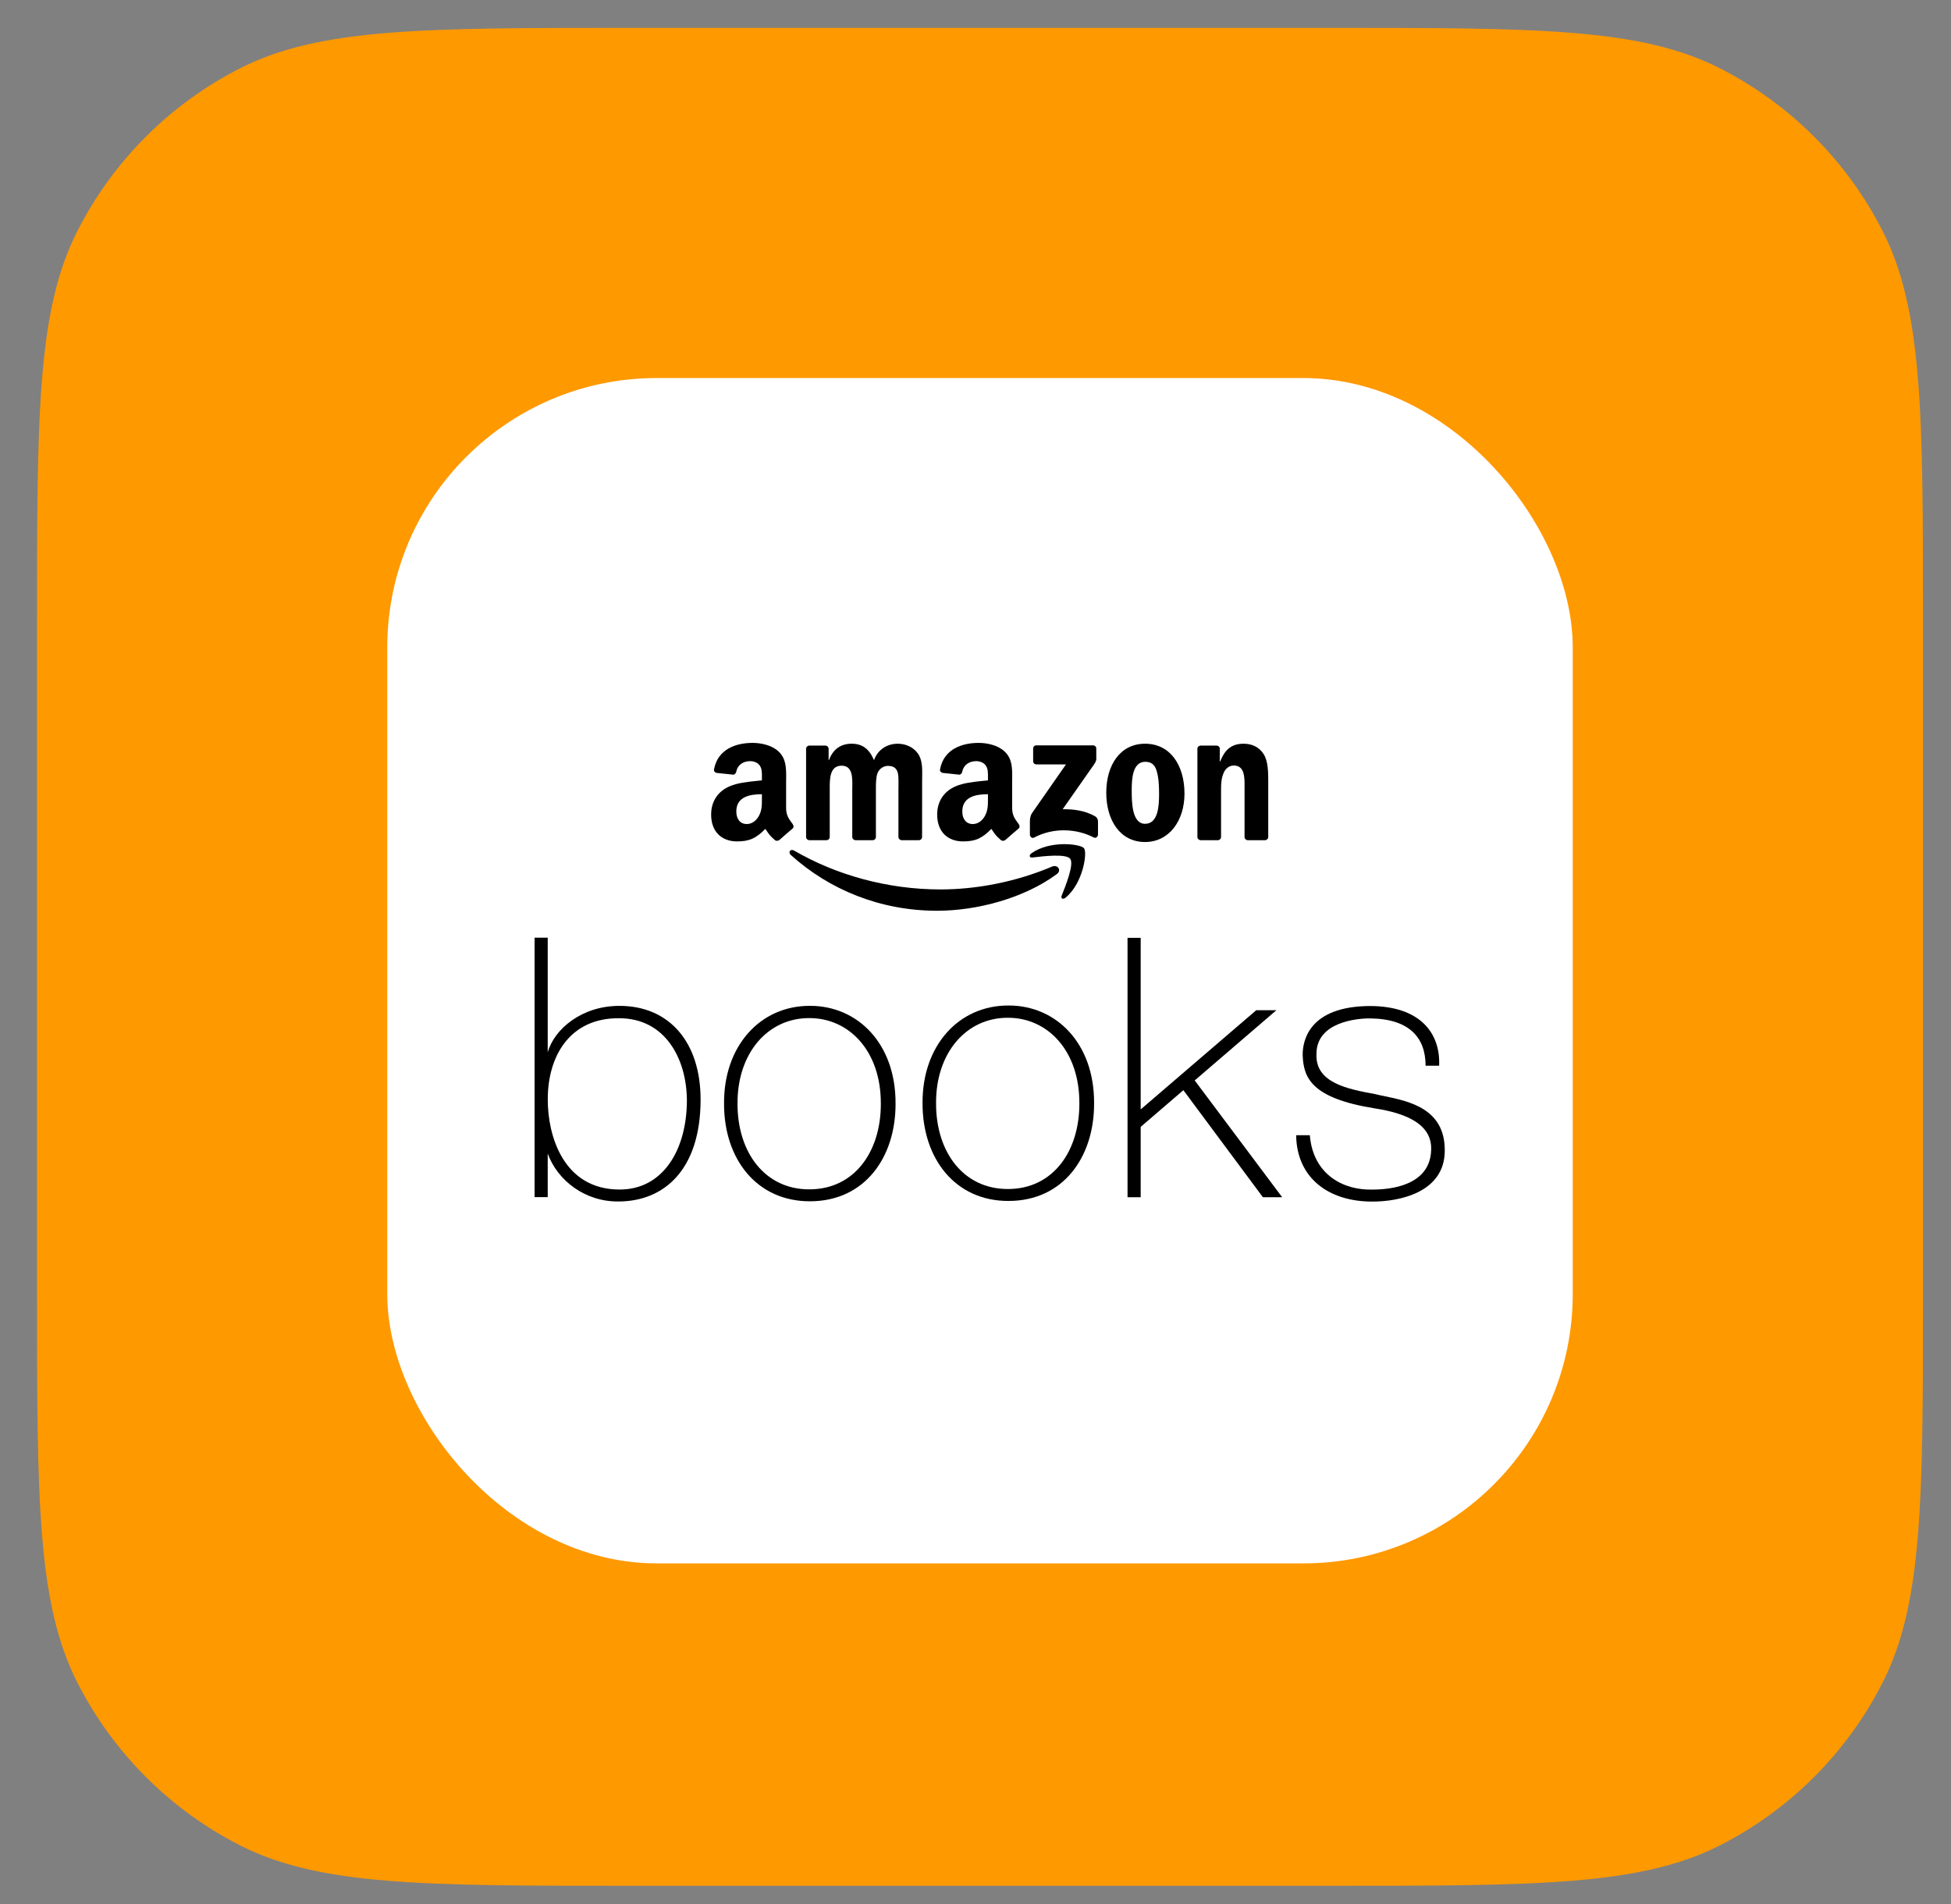 <svg width="42" height="41" viewBox="0 0 42 41" fill="none" xmlns="http://www.w3.org/2000/svg">
<rect x="0" y="0" width="42" height="41" fill="#808080" stroke="none"/>
<path d="M0.797 13.4C0.797 8.919 0.797 6.679 1.669 4.968C2.436 3.462 3.66 2.239 5.165 1.472C6.876 0.6 9.116 0.6 13.597 0.6H28.597C33.077 0.6 35.318 0.6 37.029 1.472C38.534 2.239 39.758 3.462 40.525 4.968C41.397 6.679 41.397 8.919 41.397 13.4V27.8C41.397 32.28 41.397 34.52 40.525 36.231C39.758 37.737 38.534 38.961 37.029 39.728C35.318 40.6 33.077 40.6 28.597 40.6H13.597C9.116 40.6 6.876 40.6 5.165 39.728C3.66 38.961 2.436 37.737 1.669 36.231C0.797 34.52 0.797 32.28 0.797 27.8V13.4Z" fill="#FF9900"/>
<rect x="8.337" y="8.139" width="25.52" height="25.52" rx="5.8" fill="white"/>
<path d="M22.229 18.461C22.455 18.434 22.95 18.375 23.038 18.489C23.128 18.603 22.939 19.073 22.855 19.283L22.855 19.283C22.83 19.347 22.884 19.372 22.942 19.325C23.316 19.012 23.412 18.357 23.336 18.262C23.26 18.168 22.606 18.087 22.208 18.368C22.146 18.41 22.157 18.47 22.225 18.462L22.229 18.461Z" fill="black"/>
<path d="M20.172 19.608C21.042 19.608 22.052 19.334 22.749 18.82C22.864 18.735 22.766 18.607 22.648 18.657C21.867 18.989 21.017 19.149 20.245 19.149C19.1 19.149 17.992 18.835 17.096 18.313C17.017 18.267 16.959 18.348 17.024 18.407C17.855 19.157 18.953 19.608 20.172 19.608Z" fill="black"/>
<path fill-rule="evenodd" clip-rule="evenodd" d="M16.689 18.093C16.716 18.107 16.752 18.105 16.777 18.084L16.778 18.085C16.852 18.019 16.986 17.901 17.062 17.838C17.092 17.813 17.087 17.773 17.063 17.74C17.056 17.73 17.049 17.72 17.041 17.71C16.981 17.628 16.923 17.551 16.923 17.395V16.817C16.923 16.797 16.923 16.778 16.924 16.758C16.925 16.536 16.926 16.334 16.76 16.179C16.617 16.042 16.381 15.994 16.201 15.994C15.848 15.994 15.454 16.125 15.371 16.562C15.362 16.608 15.396 16.633 15.426 16.64L15.786 16.678C15.82 16.677 15.844 16.644 15.851 16.61C15.881 16.46 16.008 16.387 16.149 16.387C16.225 16.387 16.312 16.416 16.357 16.484C16.404 16.552 16.403 16.643 16.402 16.725C16.402 16.735 16.402 16.744 16.402 16.753V16.801C16.367 16.805 16.331 16.809 16.294 16.812C16.098 16.832 15.873 16.855 15.704 16.93C15.472 17.03 15.309 17.235 15.309 17.537C15.309 17.922 15.552 18.115 15.864 18.115C16.128 18.115 16.272 18.053 16.476 17.845C16.487 17.86 16.496 17.875 16.505 17.888C16.553 17.959 16.585 18.006 16.689 18.093ZM16.402 17.199C16.402 17.192 16.402 17.186 16.402 17.179V17.099C16.134 17.099 15.851 17.156 15.851 17.472C15.851 17.633 15.934 17.741 16.076 17.741C16.18 17.741 16.274 17.677 16.333 17.573C16.403 17.45 16.402 17.334 16.402 17.199Z" fill="black"/>
<path fill-rule="evenodd" clip-rule="evenodd" d="M21.643 18.084C21.618 18.105 21.583 18.107 21.555 18.093C21.45 18.005 21.418 17.958 21.369 17.886C21.361 17.873 21.352 17.86 21.342 17.845C21.138 18.053 20.994 18.115 20.73 18.115C20.417 18.115 20.175 17.922 20.175 17.537C20.175 17.235 20.337 17.03 20.57 16.93C20.739 16.855 20.964 16.832 21.16 16.812C21.197 16.809 21.233 16.805 21.268 16.801V16.753C21.268 16.744 21.268 16.735 21.268 16.726C21.269 16.644 21.27 16.552 21.223 16.484C21.178 16.416 21.091 16.387 21.015 16.387C20.873 16.387 20.747 16.46 20.716 16.61C20.71 16.644 20.686 16.677 20.652 16.678L20.292 16.64C20.262 16.633 20.228 16.608 20.237 16.562C20.319 16.125 20.714 15.994 21.067 15.994C21.247 15.994 21.483 16.042 21.626 16.179C21.792 16.334 21.791 16.536 21.79 16.758C21.789 16.778 21.789 16.797 21.789 16.817V17.395C21.789 17.551 21.847 17.628 21.907 17.71C21.915 17.72 21.922 17.73 21.929 17.74C21.953 17.773 21.958 17.813 21.928 17.838C21.852 17.901 21.717 18.019 21.643 18.085L21.643 18.084ZM21.268 17.199C21.268 17.334 21.269 17.45 21.199 17.573C21.14 17.677 21.046 17.741 20.942 17.741C20.799 17.741 20.716 17.633 20.716 17.472C20.716 17.156 20.999 17.099 21.268 17.099L21.268 17.199Z" fill="black"/>
<path d="M17.419 18.089H17.79C17.83 18.089 17.862 18.058 17.862 18.02V17.01C17.862 17.002 17.862 16.994 17.862 16.986C17.861 16.768 17.861 16.485 18.118 16.485C18.355 16.485 18.351 16.737 18.348 16.942L18.348 16.943C18.347 16.966 18.347 16.989 18.347 17.01L18.347 18.02C18.347 18.056 18.377 18.086 18.414 18.089H18.785C18.825 18.089 18.856 18.058 18.856 18.02V17.01C18.856 17.002 18.856 16.993 18.856 16.984C18.856 16.878 18.856 16.734 18.891 16.645C18.929 16.549 19.023 16.489 19.113 16.489C19.22 16.489 19.303 16.525 19.331 16.653C19.345 16.715 19.343 16.856 19.342 16.951V16.951C19.342 16.974 19.341 16.995 19.341 17.01V18.02C19.341 18.056 19.371 18.086 19.408 18.089H19.779C19.819 18.089 19.85 18.058 19.85 18.02L19.851 16.818C19.851 16.788 19.851 16.759 19.852 16.728V16.728C19.855 16.548 19.858 16.358 19.758 16.22C19.654 16.076 19.483 16.012 19.328 16.012C19.109 16.012 18.905 16.124 18.815 16.365C18.711 16.124 18.566 16.012 18.333 16.012C18.105 16.012 17.935 16.124 17.845 16.365H17.838V16.116C17.835 16.081 17.807 16.054 17.771 16.052H17.424C17.385 16.052 17.353 16.083 17.353 16.121V18.026C17.356 18.06 17.384 18.086 17.419 18.089Z" fill="black"/>
<path d="M22.241 16.116V16.389C22.241 16.429 22.272 16.457 22.311 16.457H22.948L22.216 17.507C22.172 17.575 22.171 17.65 22.171 17.695V17.971C22.171 18.011 22.215 18.056 22.258 18.034C22.673 17.813 23.171 17.835 23.547 18.031C23.593 18.055 23.637 18.009 23.637 17.969V17.678C23.633 17.639 23.62 17.6 23.572 17.573C23.359 17.452 23.111 17.418 22.876 17.423L23.508 16.521C23.567 16.44 23.599 16.389 23.6 16.349V16.116C23.6 16.075 23.569 16.047 23.529 16.047H22.309C22.272 16.047 22.241 16.075 22.241 16.116Z" fill="black"/>
<path fill-rule="evenodd" clip-rule="evenodd" d="M24.65 16.012C25.201 16.012 25.499 16.485 25.499 17.087C25.499 17.668 25.17 18.128 24.65 18.128C24.11 18.128 23.815 17.655 23.815 17.066C23.815 16.473 24.113 16.012 24.65 16.012ZM24.654 16.401C24.38 16.401 24.363 16.774 24.363 17.006L24.363 17.015C24.363 17.251 24.363 17.736 24.65 17.736C24.938 17.736 24.952 17.335 24.952 17.091C24.952 16.93 24.945 16.738 24.896 16.585C24.855 16.453 24.771 16.401 24.654 16.401Z" fill="black"/>
<path d="M25.844 18.089H26.214C26.253 18.089 26.286 18.058 26.286 18.02V16.994C26.286 16.866 26.293 16.75 26.345 16.633C26.386 16.541 26.469 16.481 26.56 16.481C26.796 16.481 26.794 16.741 26.792 16.944C26.792 16.961 26.792 16.978 26.792 16.994V18.029C26.796 18.061 26.824 18.086 26.858 18.089H27.23C27.267 18.089 27.297 18.062 27.302 18.029V16.83C27.302 16.645 27.302 16.389 27.204 16.237C27.1 16.072 26.938 16.012 26.771 16.012C26.515 16.012 26.369 16.136 26.265 16.397H26.259V16.105C26.251 16.076 26.225 16.054 26.192 16.052H25.848C25.811 16.052 25.78 16.079 25.777 16.114L25.777 18.02C25.777 18.056 25.807 18.086 25.844 18.089Z" fill="black"/>
<path fill-rule="evenodd" clip-rule="evenodd" d="M11.508 20.188H11.791V22.654C11.932 22.158 12.524 21.651 13.344 21.656C14.407 21.659 15.082 22.436 15.082 23.673C15.081 25.195 14.287 25.862 13.324 25.867C12.598 25.878 12.003 25.418 11.791 24.836V25.773H11.508V20.188ZM14.787 23.686C14.781 22.797 14.323 21.922 13.329 21.922C12.28 21.913 11.79 22.72 11.792 23.675C11.791 24.438 12.119 25.61 13.339 25.61C14.278 25.611 14.787 24.747 14.787 23.686Z" fill="black"/>
<path d="M24.556 20.191H24.273V25.776H24.556V24.261L25.475 23.471L27.187 25.776H27.602L25.719 23.261L27.478 21.749H27.044L24.556 23.885V20.191Z" fill="black"/>
<path fill-rule="evenodd" clip-rule="evenodd" d="M15.587 23.757C15.579 22.52 16.365 21.651 17.438 21.655C18.461 21.654 19.284 22.465 19.279 23.758C19.284 24.917 18.615 25.863 17.436 25.863C16.296 25.865 15.583 24.959 15.587 23.757ZM18.962 23.761C18.966 22.629 18.279 21.918 17.424 21.919C16.527 21.915 15.87 22.677 15.877 23.761C15.874 24.814 16.47 25.608 17.422 25.606C18.407 25.606 18.966 24.777 18.962 23.761Z" fill="black"/>
<path fill-rule="evenodd" clip-rule="evenodd" d="M21.712 21.648C20.639 21.644 19.852 22.512 19.86 23.75C19.857 24.952 20.57 25.858 21.709 25.856C22.889 25.856 23.558 24.91 23.553 23.75C23.558 22.458 22.735 21.646 21.712 21.648ZM21.698 21.912C22.552 21.91 23.24 22.621 23.236 23.754C23.24 24.77 22.681 25.599 21.696 25.599C20.744 25.6 20.148 24.807 20.151 23.753C20.144 22.669 20.801 21.908 21.698 21.912Z" fill="black"/>
<path d="M30.981 22.944H30.689C30.69 22.345 30.345 21.934 29.494 21.926C29.221 21.923 28.33 22 28.34 22.701C28.319 23.309 28.999 23.445 29.596 23.554C29.659 23.57 29.73 23.584 29.806 23.6C30.336 23.71 31.103 23.869 31.102 24.761C31.11 25.673 30.123 25.873 29.535 25.869C28.586 25.869 27.913 25.346 27.903 24.441H28.197C28.271 25.315 28.951 25.628 29.54 25.611C29.955 25.612 30.787 25.517 30.809 24.759C30.831 24.248 30.361 23.979 29.584 23.861C28.221 23.64 28.057 23.197 28.043 22.704C28.044 22.408 28.178 21.664 29.494 21.659C30.578 21.662 31.011 22.246 30.981 22.944Z" fill="black"/>
</svg>
